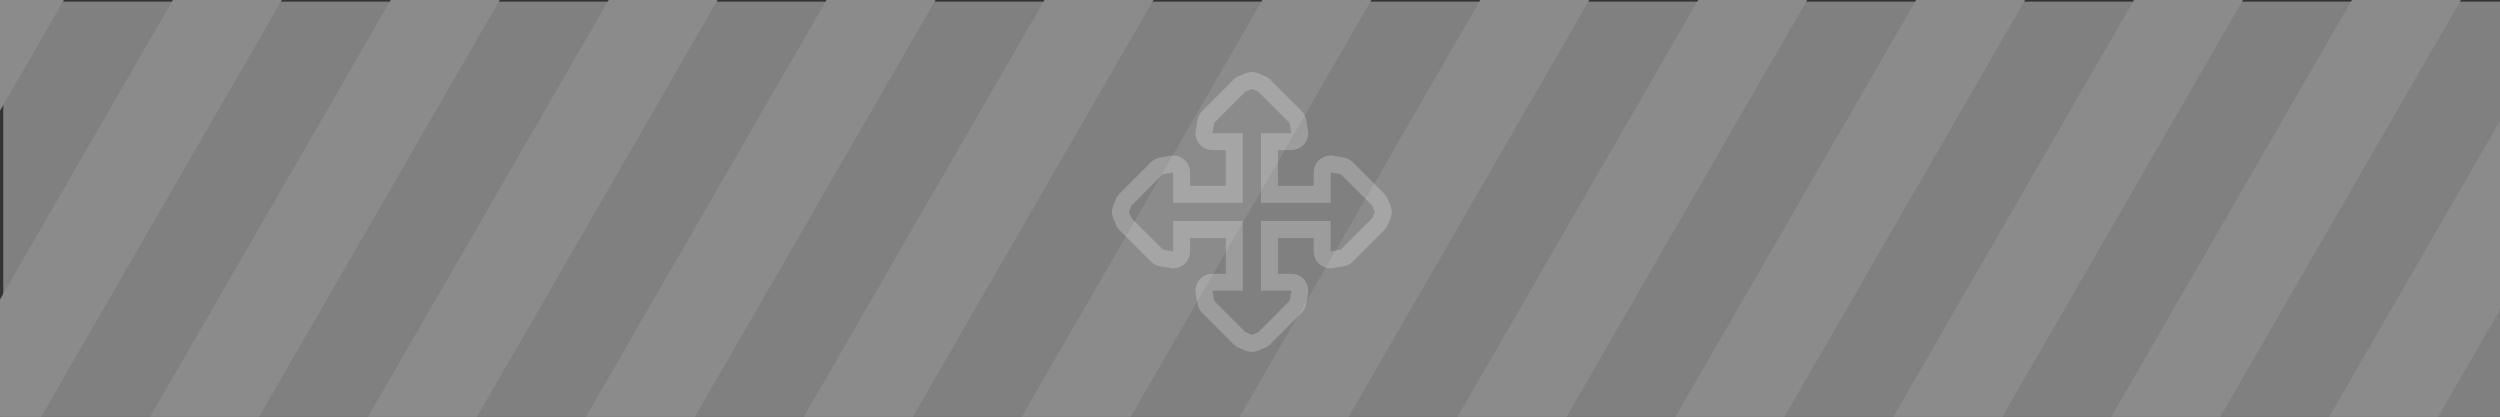 <?xml version="1.0" encoding="UTF-8" standalone="no"?>
<svg
   xmlns:dc="http://purl.org/dc/elements/1.1/"
   xmlns:cc="http://creativecommons.org/ns#"
   xmlns:rdf="http://www.w3.org/1999/02/22-rdf-syntax-ns#"
   xmlns:svg="http://www.w3.org/2000/svg"
   xmlns="http://www.w3.org/2000/svg"
   xmlns:sodipodi="http://sodipodi.sourceforge.net/DTD/sodipodi-0.dtd"
   xmlns:inkscape="http://www.inkscape.org/namespaces/inkscape"
   version="1.0"
   width="100%"
   height="100%"
   viewBox="0 0 288 48"
   id="svg2"
   inkscape:version="0.91 r13725"
   sodipodi:docname="move01.svg">
  <rect x="0" y="0" width="288" height="48" fill="#333333" stroke="none"/>
  <sodipodi:namedview
     pagecolor="#ffffff"
     bordercolor="#666666"
     borderopacity="1"
     objecttolerance="10"
     gridtolerance="10"
     guidetolerance="10"
     inkscape:pageopacity="0"
     inkscape:pageshadow="2"
     inkscape:window-width="883"
     inkscape:window-height="480"
     id="namedview7"
     showgrid="false"
     inkscape:zoom="5.3611111"
     inkscape:cx="150.77286"
     inkscape:cy="23.338478"
     inkscape:window-x="-2"
     inkscape:window-y="445"
     inkscape:window-maximized="0"
     inkscape:current-layer="svg2" />
  <defs
     id="defs2385" />
  <rect
     ry="0"
     rx="0"
     y="0.187"
     x="0.373"
     height="48"
     width="288"
     id="rect4144"
     style="fill:#808080;stroke-width:0.2;stroke-linecap:round;marker:none" />
  <path
     id="use4148"
     d="M 0 0 L 0 12.755 L 7.363 0 L 0 0 z M 19.914 0 L 0 34.494 L 0 48 L 4.751 48 L 32.464 0 L 19.914 0 z M 45.017 0 L 17.304 48 L 29.855 48 L 57.568 0 L 45.017 0 z M 70.119 0 L 42.406 48 L 54.957 48 L 82.669 0 L 70.119 0 z M 95.222 0 L 67.509 48 L 80.060 48 L 107.773 0 L 95.222 0 z M 120.324 0 L 92.611 48 L 105.164 48 L 132.876 0 L 120.324 0 z M 145.427 0 L 117.714 48 L 130.267 48 L 157.980 0 L 145.427 0 z M 170.531 0 L 142.818 48 L 155.369 48 L 183.082 0 L 170.531 0 z M 195.632 0 L 167.919 48 L 180.472 48 L 208.185 0 L 195.632 0 z M 220.736 0 L 193.023 48 L 205.574 48 L 233.287 0 L 220.736 0 z M 245.839 0 L 218.126 48 L 230.677 48 L 258.390 0 L 245.839 0 z M 270.943 0 L 243.230 48 L 255.781 48 L 283.494 0 L 270.943 0 z M 288 13.935 L 268.332 48 L 280.882 48 L 288 35.673 L 288 13.935 z "
     style="fill:#8b8b8b;stroke-width:0.2;stroke-linecap:round;marker:none;" />
  <path
     style="color:#000000;font-style:normal;font-variant:normal;font-weight:normal;font-stretch:normal;font-size:medium;line-height:normal;font-family:sans-serif;text-indent:0;text-align:start;text-decoration:none;text-decoration-line:none;text-decoration-style:solid;text-decoration-color:#000000;letter-spacing:normal;word-spacing:normal;text-transform:none;direction:ltr;block-progression:tb;writing-mode:lr-tb;baseline-shift:baseline;text-anchor:start;white-space:normal;clip-rule:nonzero;display:inline;overflow:visible;visibility:visible;opacity:1;isolation:auto;mix-blend-mode:normal;color-interpolation:sRGB;color-interpolation-filters:linearRGB;solid-color:#000000;solid-opacity:1;fill:#ffffff;fill-opacity:0.225;fill-rule:nonzero;stroke:none;stroke-width:5;stroke-linecap:round;stroke-linejoin:round;stroke-miterlimit:4;stroke-dasharray:none;stroke-dashoffset:0;stroke-opacity:1;marker:none;color-rendering:auto;image-rendering:auto;shape-rendering:auto;text-rendering:auto;enable-background:accumulate"
     d="m 144.208,8.3 a 1.95,1.95 0 0 0 -0.74,0.149 l -0.745,0.309 a 1.95,1.95 0 0 0 -0.629,0.422 l -3.593,3.599 a 1.95,1.95 0 0 0 -0.541,1.036 l -0.21,1.183 a 1.95,1.95 0 0 0 1.919,2.291 l 1.546,0 0,4.124 -4.123,0 0,-1.547 a 1.95,1.95 0 0 0 -2.294,-1.919 l -1.182,0.212 a 1.95,1.95 0 0 0 -1.034,0.539 l -3.597,3.593 a 1.95,1.95 0 0 0 -0.422,0.629 l -0.311,0.742 a 1.95,1.95 0 0 0 0,1.5 l 0.309,0.745 a 1.95,1.95 0 0 0 0.422,0.629 l 3.599,3.593 a 1.95,1.95 0 0 0 1.034,0.541 l 1.182,0.212 a 1.95,1.95 0 0 0 2.294,-1.919 l 0,-1.547 4.123,0 0,4.124 -1.546,0 a 1.95,1.95 0 0 0 -1.919,2.291 l 0.21,1.182 a 1.95,1.95 0 0 0 0.539,1.036 l 3.594,3.599 a 1.95,1.95 0 0 0 0.632,0.423 l 0.743,0.309 a 1.95,1.95 0 0 0 1.496,-0.002 l 0.742,-0.308 a 1.95,1.95 0 0 0 0.632,-0.423 l 3.594,-3.599 a 1.95,1.95 0 0 0 0.539,-1.036 l 0.21,-1.182 a 1.95,1.95 0 0 0 -1.919,-2.291 l -1.547,0 0,-4.124 4.124,0 0,1.547 a 1.95,1.95 0 0 0 2.294,1.919 l 1.182,-0.212 a 1.95,1.95 0 0 0 1.034,-0.541 l 3.599,-3.593 a 1.95,1.95 0 0 0 0.422,-0.629 l 0.309,-0.745 a 1.95,1.95 0 0 0 0,-1.5 l -0.311,-0.742 a 1.95,1.95 0 0 0 -0.422,-0.629 l -3.597,-3.593 a 1.95,1.95 0 0 0 -1.034,-0.539 l -1.182,-0.212 a 1.95,1.95 0 0 0 -2.294,1.919 l 0,1.547 -4.124,0 0,-4.124 1.547,0 a 1.95,1.95 0 0 0 1.919,-2.291 l -0.21,-1.183 a 1.95,1.95 0 0 0 -0.541,-1.036 L 146.339,9.18 A 1.95,1.95 0 0 0 145.71,8.76 l -0.742,-0.311 a 1.95,1.95 0 0 0 -0.76,-0.149 z m 0.008,1.949 0.742,0.309 3.594,3.597 0.21,1.183 -3.497,0 0,8.023 8.023,0 0,-3.497 1.183,0.212 3.597,3.593 0.309,0.742 -0.309,0.743 -3.597,3.594 -1.183,0.212 0,-3.497 -8.023,0 0,8.023 3.497,0 -0.21,1.182 -3.594,3.599 -0.742,0.308 -0.743,-0.308 -3.594,-3.599 -0.21,-1.182 3.495,0 0,-8.023 -8.022,0 0,3.497 -1.183,-0.212 -3.597,-3.594 -0.309,-0.743 0.309,-0.742 3.597,-3.593 1.183,-0.212 0,3.497 8.022,0 0,-8.023 -3.495,0 0.21,-1.183 3.594,-3.597 0.743,-0.309 z"
     id="path4147"
     inkscape:connector-curvature="0" />
</svg>
